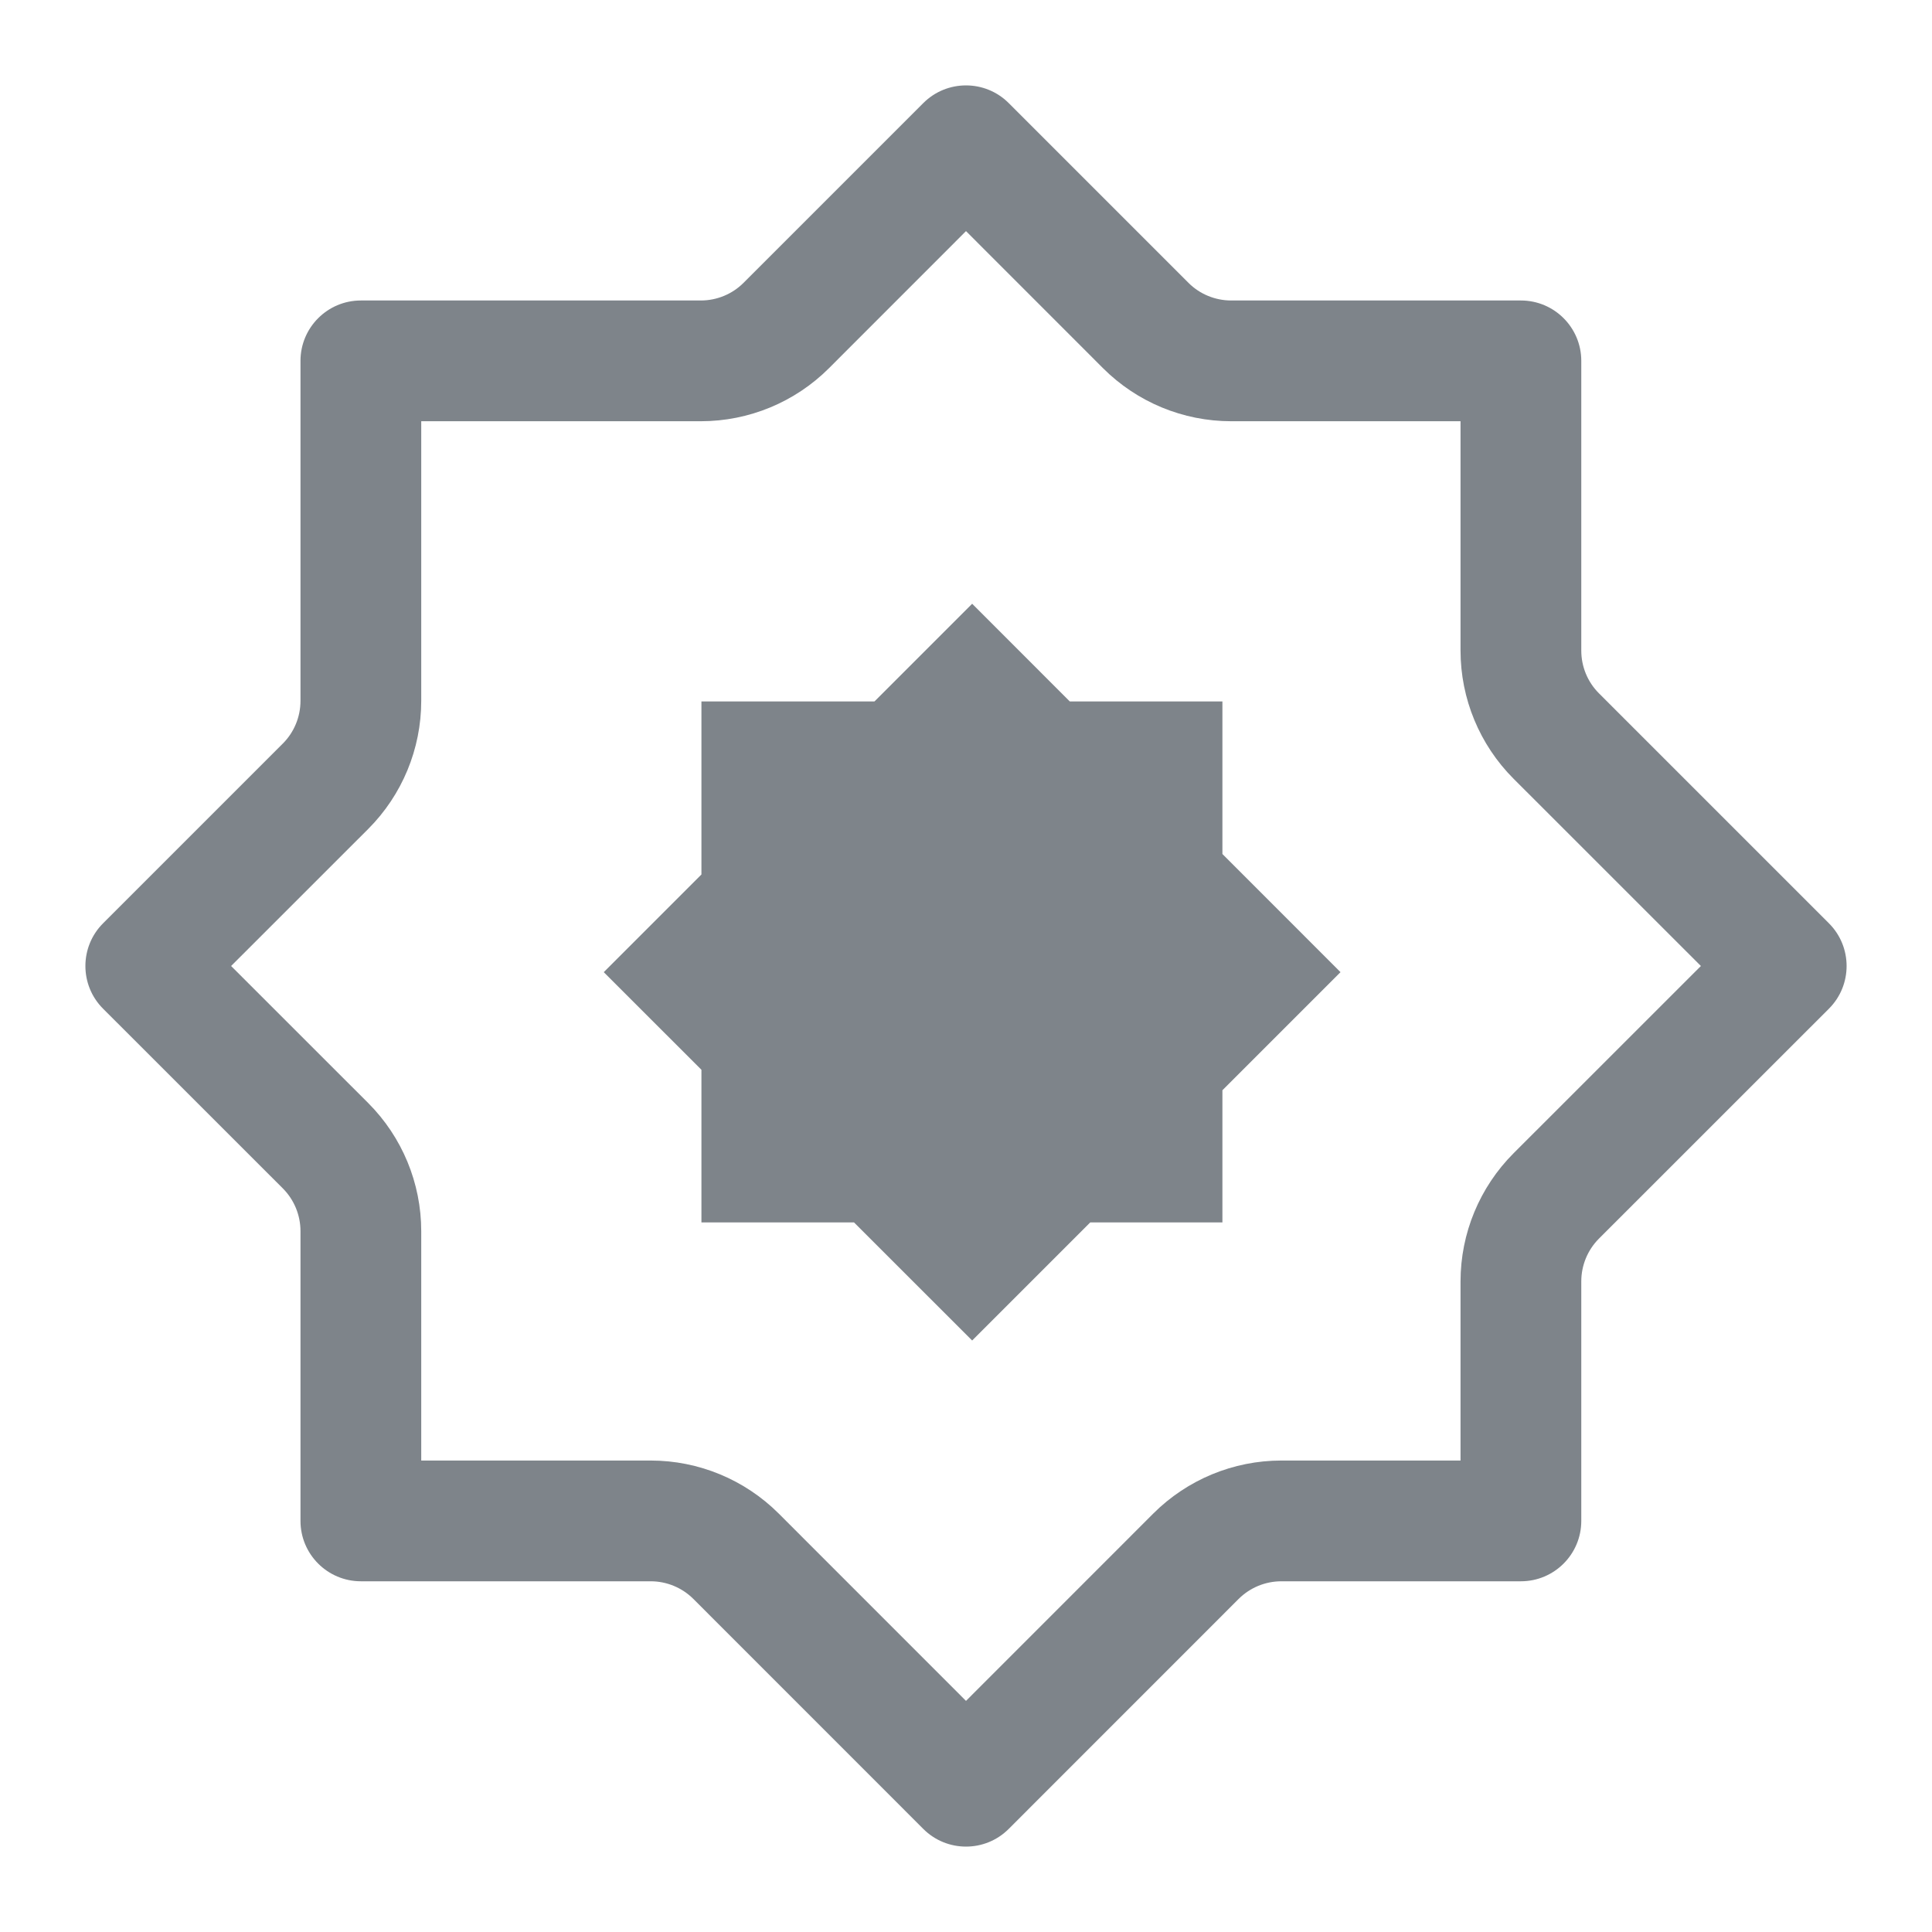 <svg width="32" height="32" viewBox="0 0 32 32" fill="none" xmlns="http://www.w3.org/2000/svg">
<path fill-rule="evenodd" clip-rule="evenodd" d="M16 3.828L13.73 6.099C13.167 6.661 12.404 6.977 11.608 6.977H6.977V11.608C6.977 12.404 6.661 13.167 6.099 13.73L3.828 16L6.099 18.27C6.661 18.833 6.977 19.596 6.977 20.392V24.191H10.777C11.572 24.191 12.335 24.507 12.898 25.069L16 28.172L19.102 25.069C19.665 24.507 20.428 24.191 21.224 24.191H24.191V21.224C24.191 20.428 24.507 19.665 25.069 19.102L28.172 16L25.069 12.898C24.507 12.335 24.191 11.572 24.191 10.776V6.977H20.392C19.596 6.977 18.833 6.661 18.27 6.099L16 3.828ZM19.685 4.685C19.872 4.872 20.127 4.977 20.392 4.977H25.191C25.743 4.977 26.191 5.425 26.191 5.977V10.776C26.191 11.042 26.296 11.296 26.483 11.483L30.293 15.293C30.683 15.683 30.683 16.317 30.293 16.707L26.483 20.516C26.296 20.704 26.191 20.958 26.191 21.224V25.191C26.191 25.743 25.743 26.191 25.191 26.191H21.224C20.958 26.191 20.704 26.296 20.516 26.483L16.707 30.293C16.317 30.683 15.683 30.683 15.293 30.293L11.484 26.483C11.296 26.296 11.042 26.191 10.777 26.191H5.977C5.425 26.191 4.977 25.743 4.977 25.191V20.392C4.977 20.126 4.872 19.872 4.685 19.684L1.707 16.707C1.317 16.317 1.317 15.683 1.707 15.293L4.685 12.315C4.872 12.128 4.977 11.873 4.977 11.608V5.977C4.977 5.425 5.425 4.977 5.977 4.977H11.608C11.873 4.977 12.128 4.872 12.315 4.685L15.293 1.707C15.683 1.317 16.317 1.317 16.707 1.707L19.685 4.685Z" fill="#7E848A"/>
<path d="M17.719 11.618L16.102 10L14.484 11.618H11.618V14.484L10 16.102L11.618 17.719V20.247H14.145L16.102 22.203L18.058 20.247H20.247V18.058L22.203 16.102L20.247 14.145V11.618H17.719Z" fill="#7E848A"/>
</svg>
